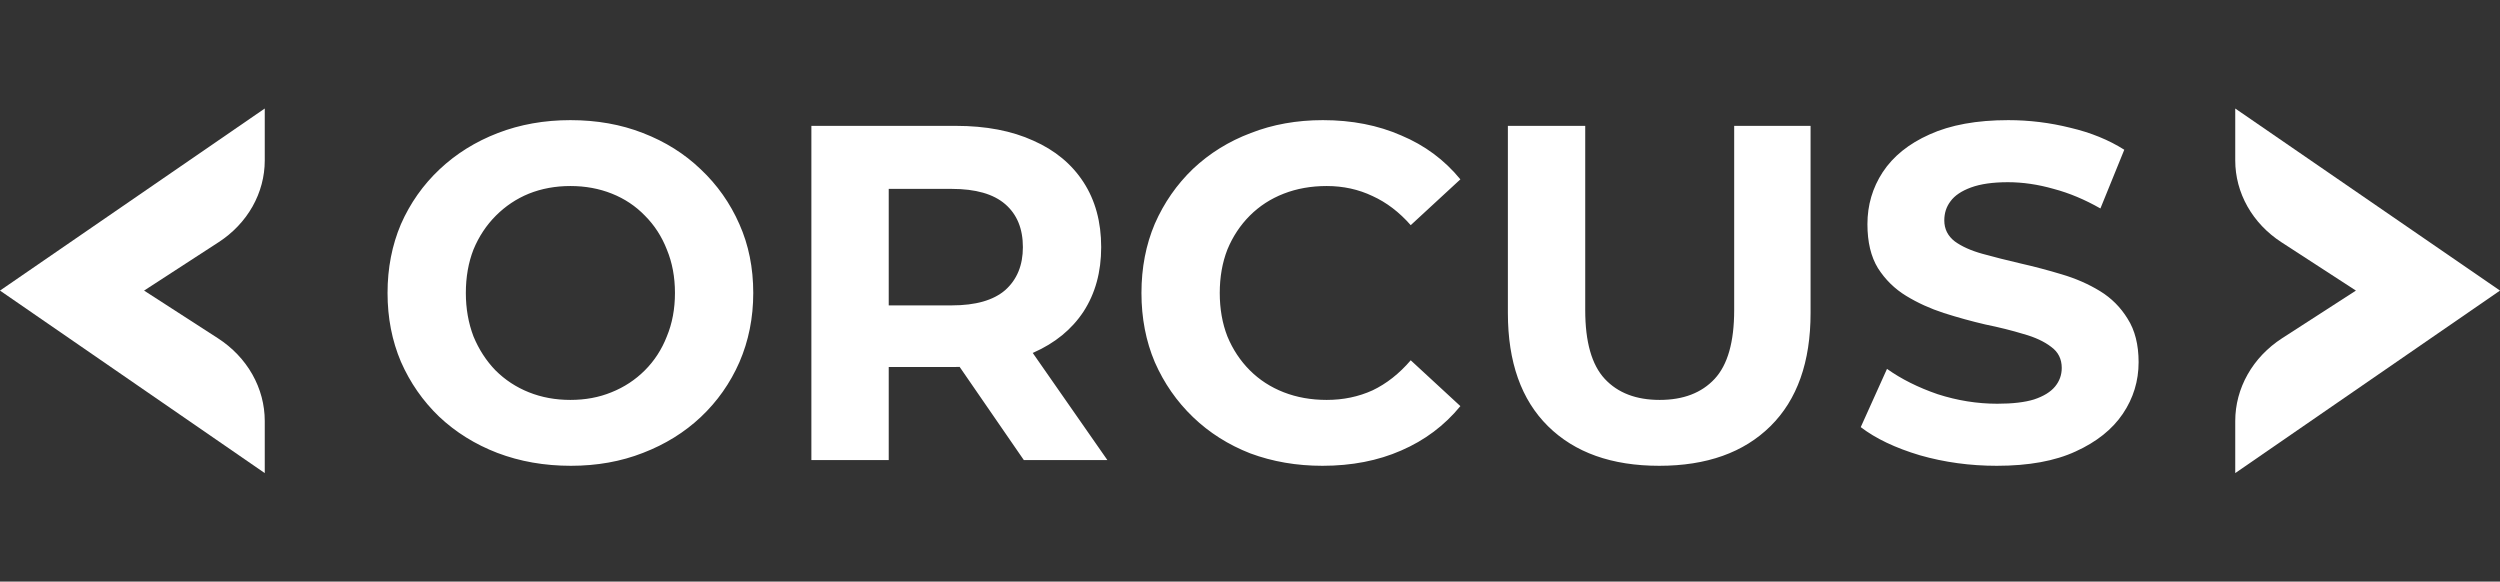<svg width="576" height="134" viewBox="0 0 576 134" fill="none" xmlns="http://www.w3.org/2000/svg">
<rect x="0" y="0" width="576" height="134" fill="#333333" stroke="none"/>
<path d="M61 36.979V25L0 66.951H33.197L50.389 55.79C53.667 53.66 56.342 50.84 58.188 47.568C60.034 44.295 60.998 40.664 61 36.979ZM50.211 77.936L33.197 66.951H0L61 109V96.998C60.999 93.26 60.019 89.577 58.141 86.26C56.263 82.942 53.544 80.087 50.211 77.936Z" fill="white"/>
<path d="M515 36.979V25L576 66.951H542.803L525.611 55.79C522.333 53.66 519.659 50.84 517.812 47.568C515.966 44.295 515.002 40.664 515 36.979ZM525.789 77.936L542.803 66.951H576L515 109V96.998C515.001 93.26 515.981 89.577 517.859 86.26C519.737 82.942 522.456 80.087 525.789 77.936Z" fill="white"/>
<path d="M131.53 107.32C125.443 107.32 119.797 106.33 114.59 104.35C109.457 102.37 104.983 99.583 101.17 95.99C97.43 92.397 94.497 88.18 92.37 83.34C90.317 78.5 89.29 73.22 89.29 67.5C89.29 61.78 90.317 56.5 92.37 51.66C94.497 46.82 97.467 42.603 101.28 39.01C105.093 35.417 109.567 32.63 114.7 30.65C119.833 28.67 125.407 27.68 131.42 27.68C137.507 27.68 143.08 28.67 148.14 30.65C153.273 32.63 157.71 35.417 161.45 39.01C165.263 42.603 168.233 46.82 170.36 51.66C172.487 56.427 173.55 61.707 173.55 67.5C173.55 73.22 172.487 78.537 170.36 83.45C168.233 88.29 165.263 92.507 161.45 96.1C157.71 99.62 153.273 102.37 148.14 104.35C143.08 106.33 137.543 107.32 131.53 107.32ZM131.42 92.14C134.867 92.14 138.02 91.553 140.88 90.38C143.813 89.207 146.38 87.52 148.58 85.32C150.78 83.12 152.467 80.517 153.64 77.51C154.887 74.503 155.51 71.167 155.51 67.5C155.51 63.833 154.887 60.497 153.64 57.49C152.467 54.483 150.78 51.88 148.58 49.68C146.453 47.48 143.923 45.793 140.99 44.62C138.057 43.447 134.867 42.86 131.42 42.86C127.973 42.86 124.783 43.447 121.85 44.62C118.99 45.793 116.46 47.48 114.26 49.68C112.06 51.88 110.337 54.483 109.09 57.49C107.917 60.497 107.33 63.833 107.33 67.5C107.33 71.093 107.917 74.43 109.09 77.51C110.337 80.517 112.023 83.12 114.15 85.32C116.35 87.52 118.917 89.207 121.85 90.38C124.783 91.553 127.973 92.14 131.42 92.14ZM186.943 106V29H220.273C227.166 29 233.106 30.137 238.093 32.41C243.079 34.61 246.929 37.8 249.643 41.98C252.356 46.16 253.713 51.147 253.713 56.94C253.713 62.66 252.356 67.61 249.643 71.79C246.929 75.897 243.079 79.05 238.093 81.25C233.106 83.45 227.166 84.55 220.273 84.55H196.843L204.763 76.74V106H186.943ZM235.892 106L216.643 78.06H235.673L255.143 106H235.892ZM204.763 78.72L196.843 70.36H219.283C224.783 70.36 228.889 69.187 231.603 66.84C234.316 64.42 235.673 61.12 235.673 56.94C235.673 52.687 234.316 49.387 231.603 47.04C228.889 44.693 224.783 43.52 219.283 43.52H196.843L204.763 35.05V78.72ZM304.681 107.32C298.741 107.32 293.205 106.367 288.071 104.46C283.011 102.48 278.611 99.693 274.871 96.1C271.131 92.507 268.198 88.29 266.071 83.45C264.018 78.61 262.991 73.293 262.991 67.5C262.991 61.707 264.018 56.39 266.071 51.55C268.198 46.71 271.131 42.493 274.871 38.9C278.685 35.307 283.121 32.557 288.181 30.65C293.241 28.67 298.778 27.68 304.791 27.68C311.465 27.68 317.478 28.853 322.831 31.2C328.258 33.473 332.805 36.847 336.471 41.32L325.031 51.88C322.391 48.873 319.458 46.637 316.231 45.17C313.005 43.63 309.485 42.86 305.671 42.86C302.078 42.86 298.778 43.447 295.771 44.62C292.765 45.793 290.161 47.48 287.961 49.68C285.761 51.88 284.038 54.483 282.791 57.49C281.618 60.497 281.031 63.833 281.031 67.5C281.031 71.167 281.618 74.503 282.791 77.51C284.038 80.517 285.761 83.12 287.961 85.32C290.161 87.52 292.765 89.207 295.771 90.38C298.778 91.553 302.078 92.14 305.671 92.14C309.485 92.14 313.005 91.407 316.231 89.94C319.458 88.4 322.391 86.09 325.031 83.01L336.471 93.57C332.805 98.043 328.258 101.453 322.831 103.8C317.478 106.147 311.428 107.32 304.681 107.32ZM382.285 107.32C371.359 107.32 362.815 104.277 356.655 98.19C350.495 92.103 347.415 83.413 347.415 72.12V29H365.235V71.46C365.235 78.793 366.739 84.073 369.745 87.3C372.752 90.527 376.969 92.14 382.395 92.14C387.822 92.14 392.039 90.527 395.045 87.3C398.052 84.073 399.555 78.793 399.555 71.46V29H417.155V72.12C417.155 83.413 414.075 92.103 407.915 98.19C401.755 104.277 393.212 107.32 382.285 107.32ZM460.065 107.32C453.905 107.32 448.001 106.513 442.355 104.9C436.708 103.213 432.161 101.05 428.715 98.41L434.765 84.99C438.065 87.337 441.951 89.28 446.425 90.82C450.971 92.287 455.555 93.02 460.175 93.02C463.695 93.02 466.518 92.69 468.645 92.03C470.845 91.297 472.458 90.307 473.485 89.06C474.511 87.813 475.025 86.383 475.025 84.77C475.025 82.717 474.218 81.103 472.605 79.93C470.991 78.683 468.865 77.693 466.225 76.96C463.585 76.153 460.651 75.42 457.425 74.76C454.271 74.027 451.081 73.147 447.855 72.12C444.701 71.093 441.805 69.773 439.165 68.16C436.525 66.547 434.361 64.42 432.675 61.78C431.061 59.14 430.255 55.767 430.255 51.66C430.255 47.26 431.428 43.263 433.775 39.67C436.195 36.003 439.788 33.107 444.555 30.98C449.395 28.78 455.445 27.68 462.705 27.68C467.545 27.68 472.311 28.267 477.005 29.44C481.698 30.54 485.841 32.227 489.435 34.5L483.935 48.03C480.341 45.977 476.748 44.473 473.155 43.52C469.561 42.493 466.041 41.98 462.595 41.98C459.148 41.98 456.325 42.383 454.125 43.19C451.925 43.997 450.348 45.06 449.395 46.38C448.441 47.627 447.965 49.093 447.965 50.78C447.965 52.76 448.771 54.373 450.385 55.62C451.998 56.793 454.125 57.747 456.765 58.48C459.405 59.213 462.301 59.947 465.455 60.68C468.681 61.413 471.871 62.257 475.025 63.21C478.251 64.163 481.185 65.447 483.825 67.06C486.465 68.673 488.591 70.8 490.205 73.44C491.891 76.08 492.735 79.417 492.735 83.45C492.735 87.777 491.525 91.737 489.105 95.33C486.685 98.923 483.055 101.82 478.215 104.02C473.448 106.22 467.398 107.32 460.065 107.32Z" fill="white"/>
</svg>
